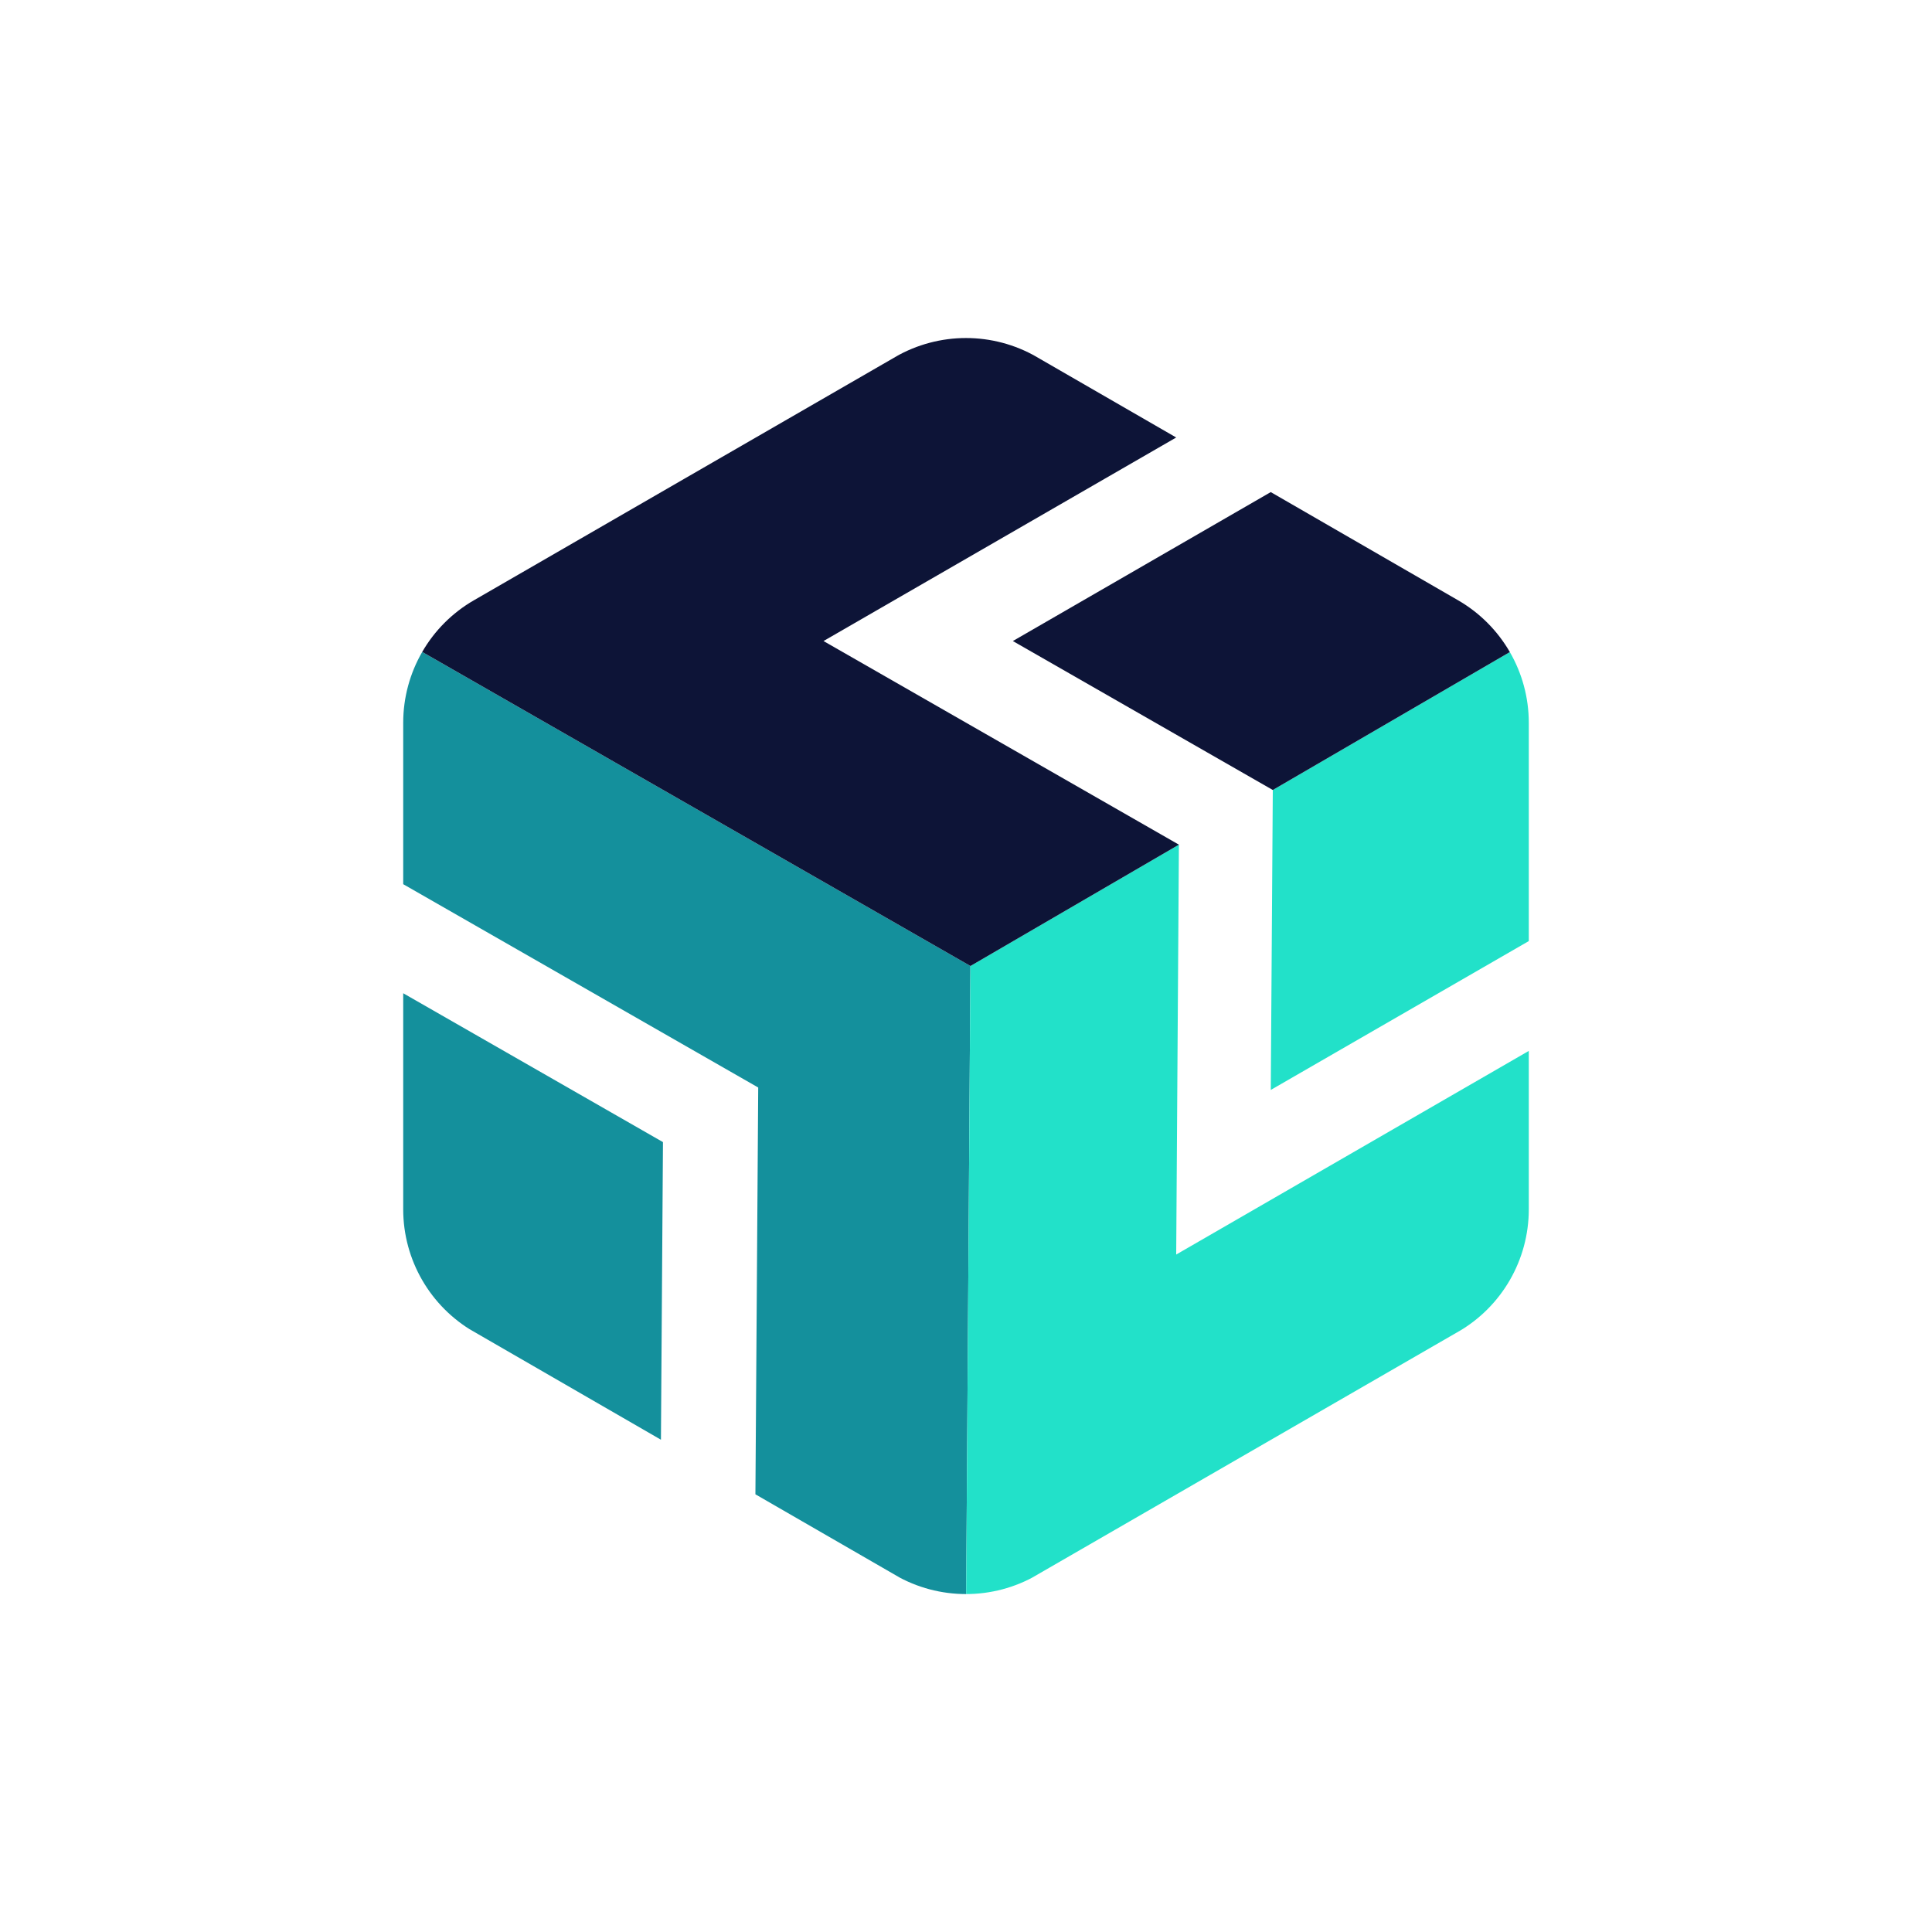 <?xml version="1.0" encoding="UTF-8"?>
<svg xmlns="http://www.w3.org/2000/svg" xmlns:xlink="http://www.w3.org/1999/xlink" version="1.1" viewBox="0 0 2000 2000">
  <defs>
    <style>
      .cls-1 {
        fill: none;
      }

      .cls-2 {
        fill: #14909c;
      }

      .cls-3 {
        fill: #22e1c9;
      }

      .cls-4 {
        fill: #0d1437;
      }

      .cls-5 {
        clip-path: url(#clippath);
      }
    </style>
    <clipPath id="clippath">
      <path class="cls-1" d="M1582.6,1251.9v-503.7c0-52.3-27.9-100.6-73.2-126.8l-436.2-251.9c-45.3-26.1-101.1-26.1-146.4,0l-436.2,251.9c-45.3,26.1-73.2,74.5-73.2,126.8v503.7c0,52.3,27.9,100.6,73.2,126.8l436.2,251.9c45.3,26.1,101.1,26.1,146.4,0l436.2-251.9c45.3-26.1,73.2-74.5,73.2-126.8h0Z"/>
    </clipPath>
  </defs>
  <!-- Generator: Adobe Illustrator 28.6.0, SVG Export Plug-In . SVG Version: 1.2.0 Build 709)  -->
  <g>
    <g id="Layer_1">
      <g id="Layer_1-2" data-name="Layer_1">
        <g class="cls-5">
          <g>
            <polygon class="cls-2" points="417.4 663.6 417.4 915.3 784.9 1125.8 782 1546.9 1000 1672.7 1004.6 1000 417.4 663.6"/>
            <polygon class="cls-2" points="417.4 1028.2 686.3 1182.3 684.2 1490.4 417.4 1336.3 417.4 1028.2"/>
            <polygon class="cls-3" points="1220.4 874.4 1004.6 1000 1000 1672.7 1582.6 1336.4 1582.6 1087.9 1217.6 1298.7 1220.4 874.4"/>
            <polygon class="cls-3" points="1582.6 663.6 1582.6 974.2 1315.5 1128.3 1317.6 817.8 1582.6 663.6"/>
            <polygon class="cls-4" points="852.5 663.6 1217.6 452.9 1000 327.3 417.4 663.6 1004.6 1000 1220.4 874.4 852.5 663.6"/>
            <polygon class="cls-4" points="1048.5 663.6 1315.5 509.4 1582.6 663.6 1317.6 817.8 1048.5 663.6"/>
          </g>
        </g>
      </g>
    </g>
  </g>
</svg>
